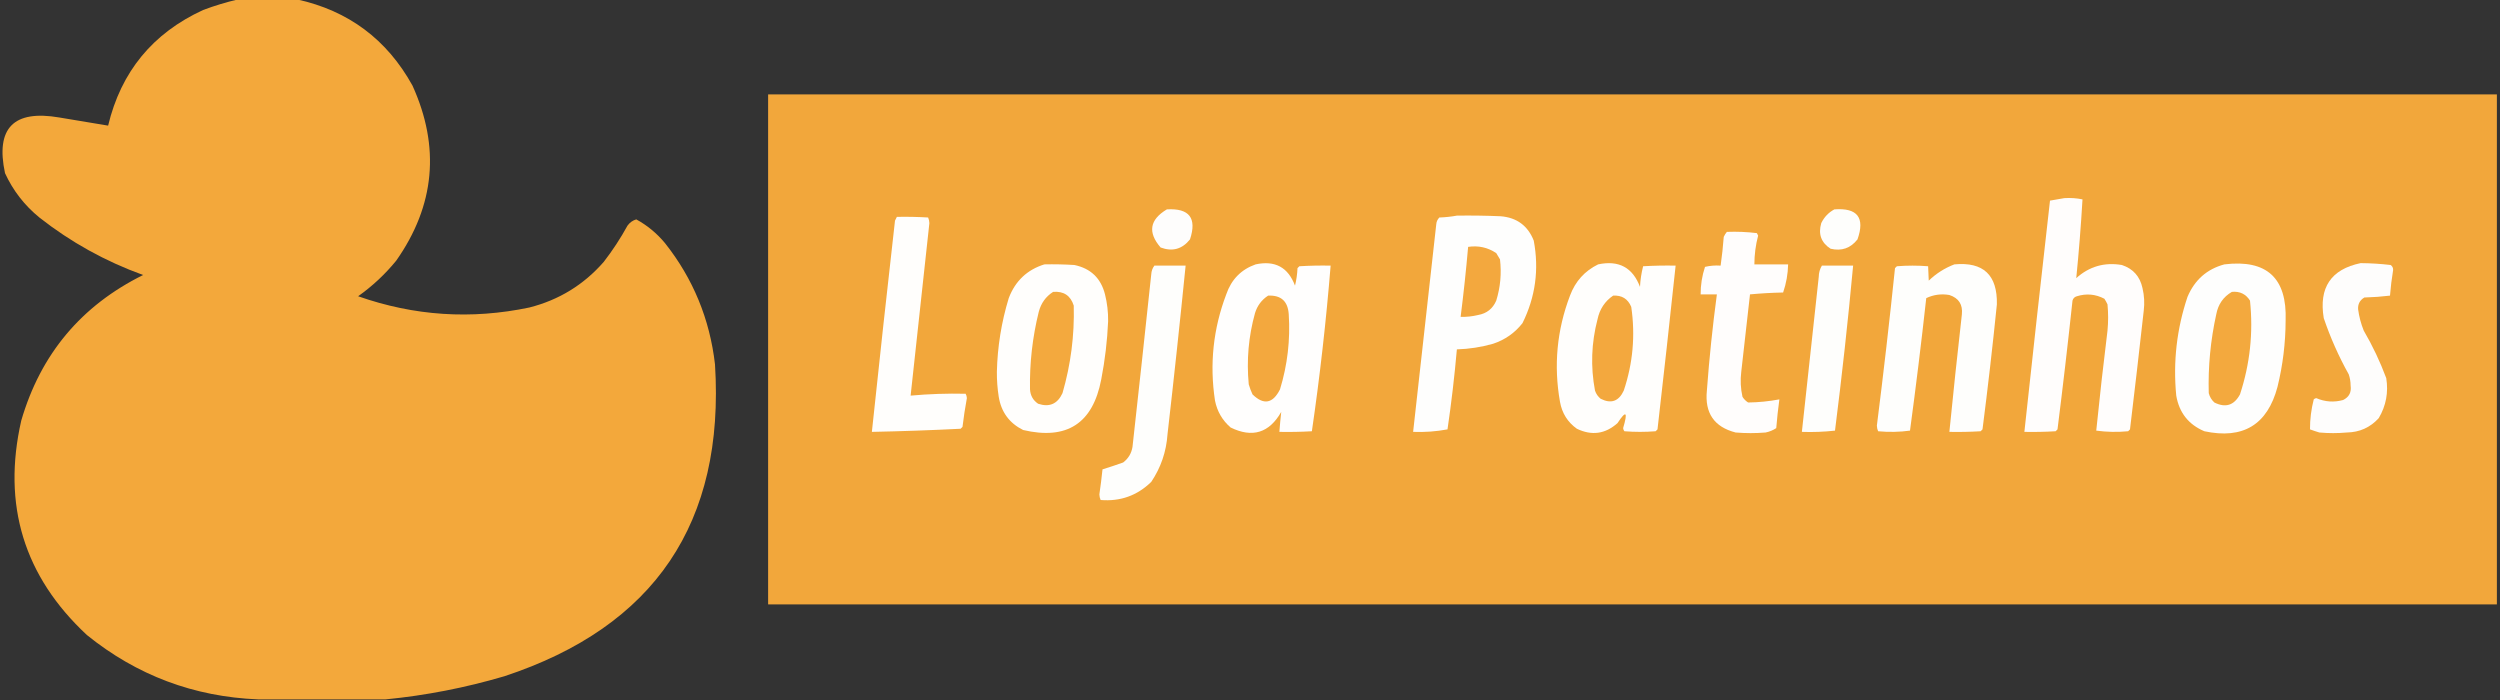 <?xml version="1.0" encoding="UTF-8"?>
<!DOCTYPE svg PUBLIC "-//W3C//DTD SVG 1.1//EN" "http://www.w3.org/Graphics/SVG/1.1/DTD/svg11.dtd">
<svg xmlns="http://www.w3.org/2000/svg" version="1.1" width="2000px" height="560px" style="shape-rendering:geometricPrecision; text-rendering:geometricPrecision; image-rendering:optimizeQuality; fill-rule:evenodd; clip-rule:evenodd" xmlns:xlink="http://www.w3.org/1999/xlink">
<rect width="100%" height="100%" fill="#333333" stroke="none"/>
<g><path style="opacity:0.997" fill="#f3a83b" d="M 190.5,-0.5 C 206.167,-0.5 221.833,-0.5 237.5,-0.5C 278.751,8.541 309.584,31.541 330,68.5C 352.292,117.724 347.958,164.39 317,208.5C 308.091,219.411 297.924,228.911 286.5,237C 331.35,252.76 377.016,255.76 423.5,246C 447.168,239.983 467.001,227.816 483,209.5C 490.079,200.346 496.413,190.68 502,180.5C 503.798,178.028 506.132,176.361 509,175.5C 517.809,180.296 525.476,186.629 532,194.5C 554.474,222.887 567.807,255.22 572,291.5C 579.943,418.147 523.777,501.314 403.5,541C 372.283,550.199 340.616,556.366 308.5,559.5C 274.5,559.5 240.5,559.5 206.5,559.5C 155.079,557.418 109.412,540.252 69.5,508C 19.138,461.087 1.638,403.92 17,336.5C 32.476,283.36 64.976,244.527 114.5,220C 84.223,209.036 56.556,193.702 31.5,174C 19.552,164.244 10.385,152.411 4,138.5C -3.669,102.499 10.831,87.666 47.5,94C 60.517,96.169 73.517,98.336 86.5,100.5C 96.817,57.385 122.151,26.551 162.5,8C 171.766,4.523 181.099,1.69 190.5,-0.5 Z"/></g>
<g><path style="opacity:0.996" fill="#f3a83c" d="M 614.5,75.5 C 1075.5,75.5 1536.5,75.5 1997.5,75.5C 1997.5,211.5 1997.5,347.5 1997.5,483.5C 1536.5,483.5 1075.5,483.5 614.5,483.5C 614.5,347.5 614.5,211.5 614.5,75.5 Z"/></g>
<g><path style="opacity:1" fill="#fffdfc" d="M 1651.5,158.5 C 1656.43,158.197 1661.26,158.531 1666,159.5C 1664.77,180.543 1663.11,201.543 1661,222.5C 1671.44,213.134 1683.6,209.634 1697.5,212C 1706.48,214.982 1711.98,221.148 1714,230.5C 1715.41,236.442 1715.74,242.442 1715,248.5C 1711.48,280.184 1707.81,311.851 1704,343.5C 1703.5,344 1703,344.5 1702.5,345C 1693.92,345.816 1685.42,345.649 1677,344.5C 1679.7,317.846 1682.7,291.179 1686,264.5C 1686.67,257.5 1686.67,250.5 1686,243.5C 1685.29,241.919 1684.46,240.419 1683.5,239C 1676.46,235.296 1669.12,234.629 1661.5,237C 1659.67,237.5 1658.5,238.667 1658,240.5C 1654.32,274.892 1650.32,309.225 1646,343.5C 1645.5,344 1645,344.5 1644.5,345C 1636.17,345.5 1627.84,345.666 1619.5,345.5C 1626.15,283.824 1632.98,222.158 1640,160.5C 1643.94,159.862 1647.77,159.196 1651.5,158.5 Z"/></g>
<g><path style="opacity:1" fill="#fefdfc" d="M 933.5,167.5 C 951.468,166.443 957.635,174.443 952,191.5C 945.752,199.343 937.919,201.51 928.5,198C 918.034,185.907 919.701,175.74 933.5,167.5 Z"/></g>
<g><path style="opacity:1" fill="#fefefc" d="M 1467.5,167.5 C 1485.96,166.12 1492.13,174.12 1486,191.5C 1480.48,198.564 1473.31,201.064 1464.5,199C 1456.94,194.152 1454.44,187.318 1457,178.5C 1459.36,173.645 1462.86,169.979 1467.5,167.5 Z"/></g>
<g><path style="opacity:1" fill="#fefefd" d="M 1165.5,172.5 C 1177.17,172.333 1188.84,172.5 1200.5,173C 1213.43,174.038 1222.26,180.538 1227,192.5C 1231.35,215.591 1228.35,237.591 1218,258.5C 1211.87,266.324 1204.04,271.824 1194.5,275C 1185.02,277.702 1175.35,279.202 1165.5,279.5C 1163.62,300.92 1161.12,322.253 1158,343.5C 1148.96,345.196 1139.79,345.863 1130.5,345.5C 1136.7,290.182 1142.87,234.849 1149,179.5C 1149.16,177.324 1150,175.491 1151.5,174C 1156.35,173.826 1161.02,173.326 1165.5,172.5 Z"/></g>
<g><path style="opacity:1" fill="#fffefc" d="M 717.5,173.5 C 725.84,173.334 734.173,173.5 742.5,174C 743.116,175.4 743.449,176.9 743.5,178.5C 738.498,224.51 733.498,270.51 728.5,316.5C 743.143,315.168 757.809,314.668 772.5,315C 773.097,316.062 773.43,317.228 773.5,318.5C 772.088,326.128 770.921,333.794 770,341.5C 769.5,342 769,342.5 768.5,343C 744.844,344.19 721.177,345.023 697.5,345.5C 703.446,289.152 709.613,232.819 716,176.5C 716.513,175.473 717.013,174.473 717.5,173.5 Z"/></g>
<g><path style="opacity:1" fill="#fffdfc" d="M 1381.5,185.5 C 1389.56,185.198 1397.56,185.531 1405.5,186.5C 1405.83,187.167 1406.17,187.833 1406.5,188.5C 1404.52,196.045 1403.52,203.711 1403.5,211.5C 1412.5,211.5 1421.5,211.5 1430.5,211.5C 1430.32,219.261 1428.99,226.761 1426.5,234C 1417.59,234.181 1408.76,234.681 1400,235.5C 1397.67,256.167 1395.33,276.833 1393,297.5C 1392.17,304.234 1392.5,310.901 1394,317.5C 1395.17,319.333 1396.67,320.833 1398.5,322C 1406.89,321.89 1415.22,321.057 1423.5,319.5C 1422.45,327.133 1421.62,334.8 1421,342.5C 1418.44,344.189 1415.61,345.356 1412.5,346C 1404.5,346.667 1396.5,346.667 1388.5,346C 1371.35,341.585 1363.69,330.419 1365.5,312.5C 1367.4,286.756 1370.07,261.09 1373.5,235.5C 1369.17,235.5 1364.83,235.5 1360.5,235.5C 1360.48,227.962 1361.65,220.628 1364,213.5C 1368.07,212.536 1372.23,212.203 1376.5,212.5C 1377.59,204.875 1378.42,197.209 1379,189.5C 1379.66,188.016 1380.5,186.683 1381.5,185.5 Z"/></g>
<g><path style="opacity:1" fill="#f3a83e" d="M 1174.5,197.5 C 1182.74,196.278 1190.24,197.944 1197,202.5C 1198,204.167 1199,205.833 1200,207.5C 1201.32,218.738 1200.32,229.738 1197,240.5C 1194.23,246.94 1189.39,250.774 1182.5,252C 1177.9,253.122 1173.23,253.622 1168.5,253.5C 1170.87,234.876 1172.87,216.209 1174.5,197.5 Z"/></g>
<g><path style="opacity:1" fill="#fffefc" d="M 835.5,211.5 C 843.507,211.334 851.507,211.5 859.5,212C 872.563,214.73 880.73,222.563 884,235.5C 885.769,242.554 886.603,249.72 886.5,257C 885.818,272.652 883.985,288.152 881,303.5C 874.307,338.766 853.473,352.266 818.5,344C 807.51,338.537 801.01,329.704 799,317.5C 797.946,310.886 797.446,304.22 797.5,297.5C 797.971,277.395 801.138,257.729 807,238.5C 812.201,224.795 821.701,215.795 835.5,211.5 Z"/></g>
<g><path style="opacity:1" fill="#fffefd" d="M 1004.5,211.5 C 1019.99,208.16 1030.49,213.827 1036,228.5C 1037.14,223.917 1037.81,219.251 1038,214.5C 1038.5,214 1039,213.5 1039.5,213C 1047.83,212.5 1056.16,212.334 1064.5,212.5C 1060.9,256.907 1055.9,301.074 1049.5,345C 1040.84,345.5 1032.17,345.666 1023.5,345.5C 1023.9,340.102 1024.4,334.769 1025,329.5C 1015.4,346.368 1001.9,350.535 984.5,342C 977.895,336.294 973.728,329.127 972,320.5C 967.56,291.336 970.56,263.003 981,235.5C 985.079,223.59 992.912,215.59 1004.5,211.5 Z"/></g>
<g><path style="opacity:1" fill="#fffefc" d="M 1278.5,211.5 C 1294.98,207.986 1306.15,213.986 1312,229.5C 1312.28,223.872 1313.11,218.372 1314.5,213C 1323.16,212.5 1331.83,212.334 1340.5,212.5C 1335.85,256.179 1331.02,299.845 1326,343.5C 1325.5,344 1325,344.5 1324.5,345C 1316.17,345.667 1307.83,345.667 1299.5,345C 1298.94,344.275 1298.61,343.442 1298.5,342.5C 1302.42,329.319 1300.92,327.986 1294,338.5C 1284.21,347.221 1273.38,348.721 1261.5,343C 1254.11,337.736 1249.61,330.569 1248,321.5C 1242.84,292.413 1245.51,264.08 1256,236.5C 1260.24,225.103 1267.74,216.77 1278.5,211.5 Z"/></g>
<g><path style="opacity:1" fill="#fefefc" d="M 1563.5,211.5 C 1586.67,209.328 1598,219.994 1597.5,243.5C 1594.12,276.879 1590.28,310.212 1586,343.5C 1585.5,344 1585,344.5 1584.5,345C 1576.17,345.5 1567.84,345.666 1559.5,345.5C 1562.61,314.16 1565.95,282.827 1569.5,251.5C 1570.31,243.612 1566.98,238.445 1559.5,236C 1553.03,234.884 1546.86,235.718 1541,238.5C 1537.09,273.932 1532.76,309.265 1528,344.5C 1519.58,345.649 1511.08,345.816 1502.5,345C 1501.88,343.6 1501.55,342.1 1501.5,340.5C 1506.81,298.56 1511.64,256.56 1516,214.5C 1516.5,214 1517,213.5 1517.5,213C 1525.83,212.333 1534.17,212.333 1542.5,213C 1542.66,216.72 1542.82,220.554 1543,224.5C 1549,218.755 1555.83,214.422 1563.5,211.5 Z"/></g>
<g><path style="opacity:1" fill="#fefefd" d="M 1779.5,211.5 C 1813.39,207.39 1829.72,222.39 1828.5,256.5C 1828.43,274.426 1826.27,292.093 1822,309.5C 1813.96,339.782 1794.46,351.616 1763.5,345C 1750.86,339.676 1743.36,330.176 1741,316.5C 1738.38,289.521 1741.38,263.188 1750,237.5C 1755.74,223.916 1765.57,215.249 1779.5,211.5 Z"/></g>
<g><path style="opacity:1" fill="#fefdfc" d="M 1888.5,210.5 C 1896.52,210.566 1904.52,211.066 1912.5,212C 1913.89,212.956 1914.56,214.289 1914.5,216C 1913.38,222.797 1912.55,229.63 1912,236.5C 1905.25,237.314 1898.41,237.814 1891.5,238C 1887.86,240.139 1886.19,243.306 1886.5,247.5C 1887.28,253.339 1888.78,259.006 1891,264.5C 1898.08,276.652 1904.08,289.318 1909,302.5C 1910.84,313.959 1908.84,324.626 1903,334.5C 1896.19,341.986 1887.69,345.819 1877.5,346C 1870.17,346.667 1862.83,346.667 1855.5,346C 1852.95,345.239 1850.45,344.406 1848,343.5C 1847.97,335.401 1848.97,327.401 1851,319.5C 1851.56,318.978 1852.23,318.645 1853,318.5C 1860.03,321.526 1867.19,322.026 1874.5,320C 1879.26,317.654 1881.26,313.821 1880.5,308.5C 1880.49,305.408 1879.99,302.408 1879,299.5C 1870.95,285.079 1864.29,270.079 1859,254.5C 1854.95,230.112 1864.78,215.446 1888.5,210.5 Z"/></g>
<g><path style="opacity:1" fill="#fefefc" d="M 923.5,212.5 C 931.833,212.5 940.167,212.5 948.5,212.5C 943.997,257.527 939.164,302.527 934,347.5C 933.035,361.379 928.702,374.046 921,385.5C 909.776,396.465 896.276,401.298 880.5,400C 879.884,398.6 879.551,397.1 879.5,395.5C 880.474,388.851 881.307,382.184 882,375.5C 887.465,373.798 892.965,371.964 898.5,370C 902.661,366.846 905.161,362.679 906,357.5C 911.11,311.511 916.11,265.511 921,219.5C 921.153,216.849 921.987,214.516 923.5,212.5 Z"/></g>
<g><path style="opacity:1" fill="#fefefc" d="M 1457.5,212.5 C 1465.83,212.5 1474.17,212.5 1482.5,212.5C 1478.42,256.572 1473.58,300.572 1468,344.5C 1459.25,345.484 1450.42,345.817 1441.5,345.5C 1445.96,304.17 1450.46,262.836 1455,221.5C 1455.06,218.189 1455.89,215.189 1457.5,212.5 Z"/></g>
<g><path style="opacity:1" fill="#f3a93e" d="M 842.5,233.5 C 850.976,232.815 856.476,236.482 859,244.5C 859.628,268.299 856.628,291.633 850,314.5C 846.007,323.162 839.507,325.996 830.5,323C 826.473,320.281 824.306,316.448 824,311.5C 823.625,290.543 825.958,269.876 831,249.5C 832.828,242.537 836.662,237.204 842.5,233.5 Z"/></g>
<g><path style="opacity:1" fill="#f3a93e" d="M 1785.5,233.5 C 1791.85,232.884 1796.68,235.218 1800,240.5C 1802.68,266.051 1800.01,291.051 1792,315.5C 1787.25,324.306 1780.42,326.472 1771.5,322C 1769.26,319.97 1767.76,317.47 1767,314.5C 1766.42,293.263 1768.42,272.263 1773,251.5C 1774.5,243.465 1778.66,237.465 1785.5,233.5 Z"/></g>
<g><path style="opacity:1" fill="#f3a83e" d="M 1014.5,236.5 C 1024.86,236.018 1030.36,241.018 1031,251.5C 1032.32,271.92 1029.99,291.92 1024,311.5C 1018.26,322.899 1010.93,324.233 1002,315.5C 1000.8,312.911 999.803,310.244 999,307.5C 997.16,288.149 998.826,269.149 1004,250.5C 1005.86,244.492 1009.36,239.825 1014.5,236.5 Z"/></g>
<g><path style="opacity:1" fill="#f3a83e" d="M 1290.5,236.5 C 1297.49,236.076 1302.32,239.076 1305,245.5C 1308.34,268.284 1306.34,290.617 1299,312.5C 1295.02,321.079 1288.85,323.246 1280.5,319C 1278.38,317.269 1276.88,315.102 1276,312.5C 1272.4,293.383 1273.07,274.383 1278,255.5C 1279.72,247.34 1283.89,241.007 1290.5,236.5 Z"/></g>
</svg>
